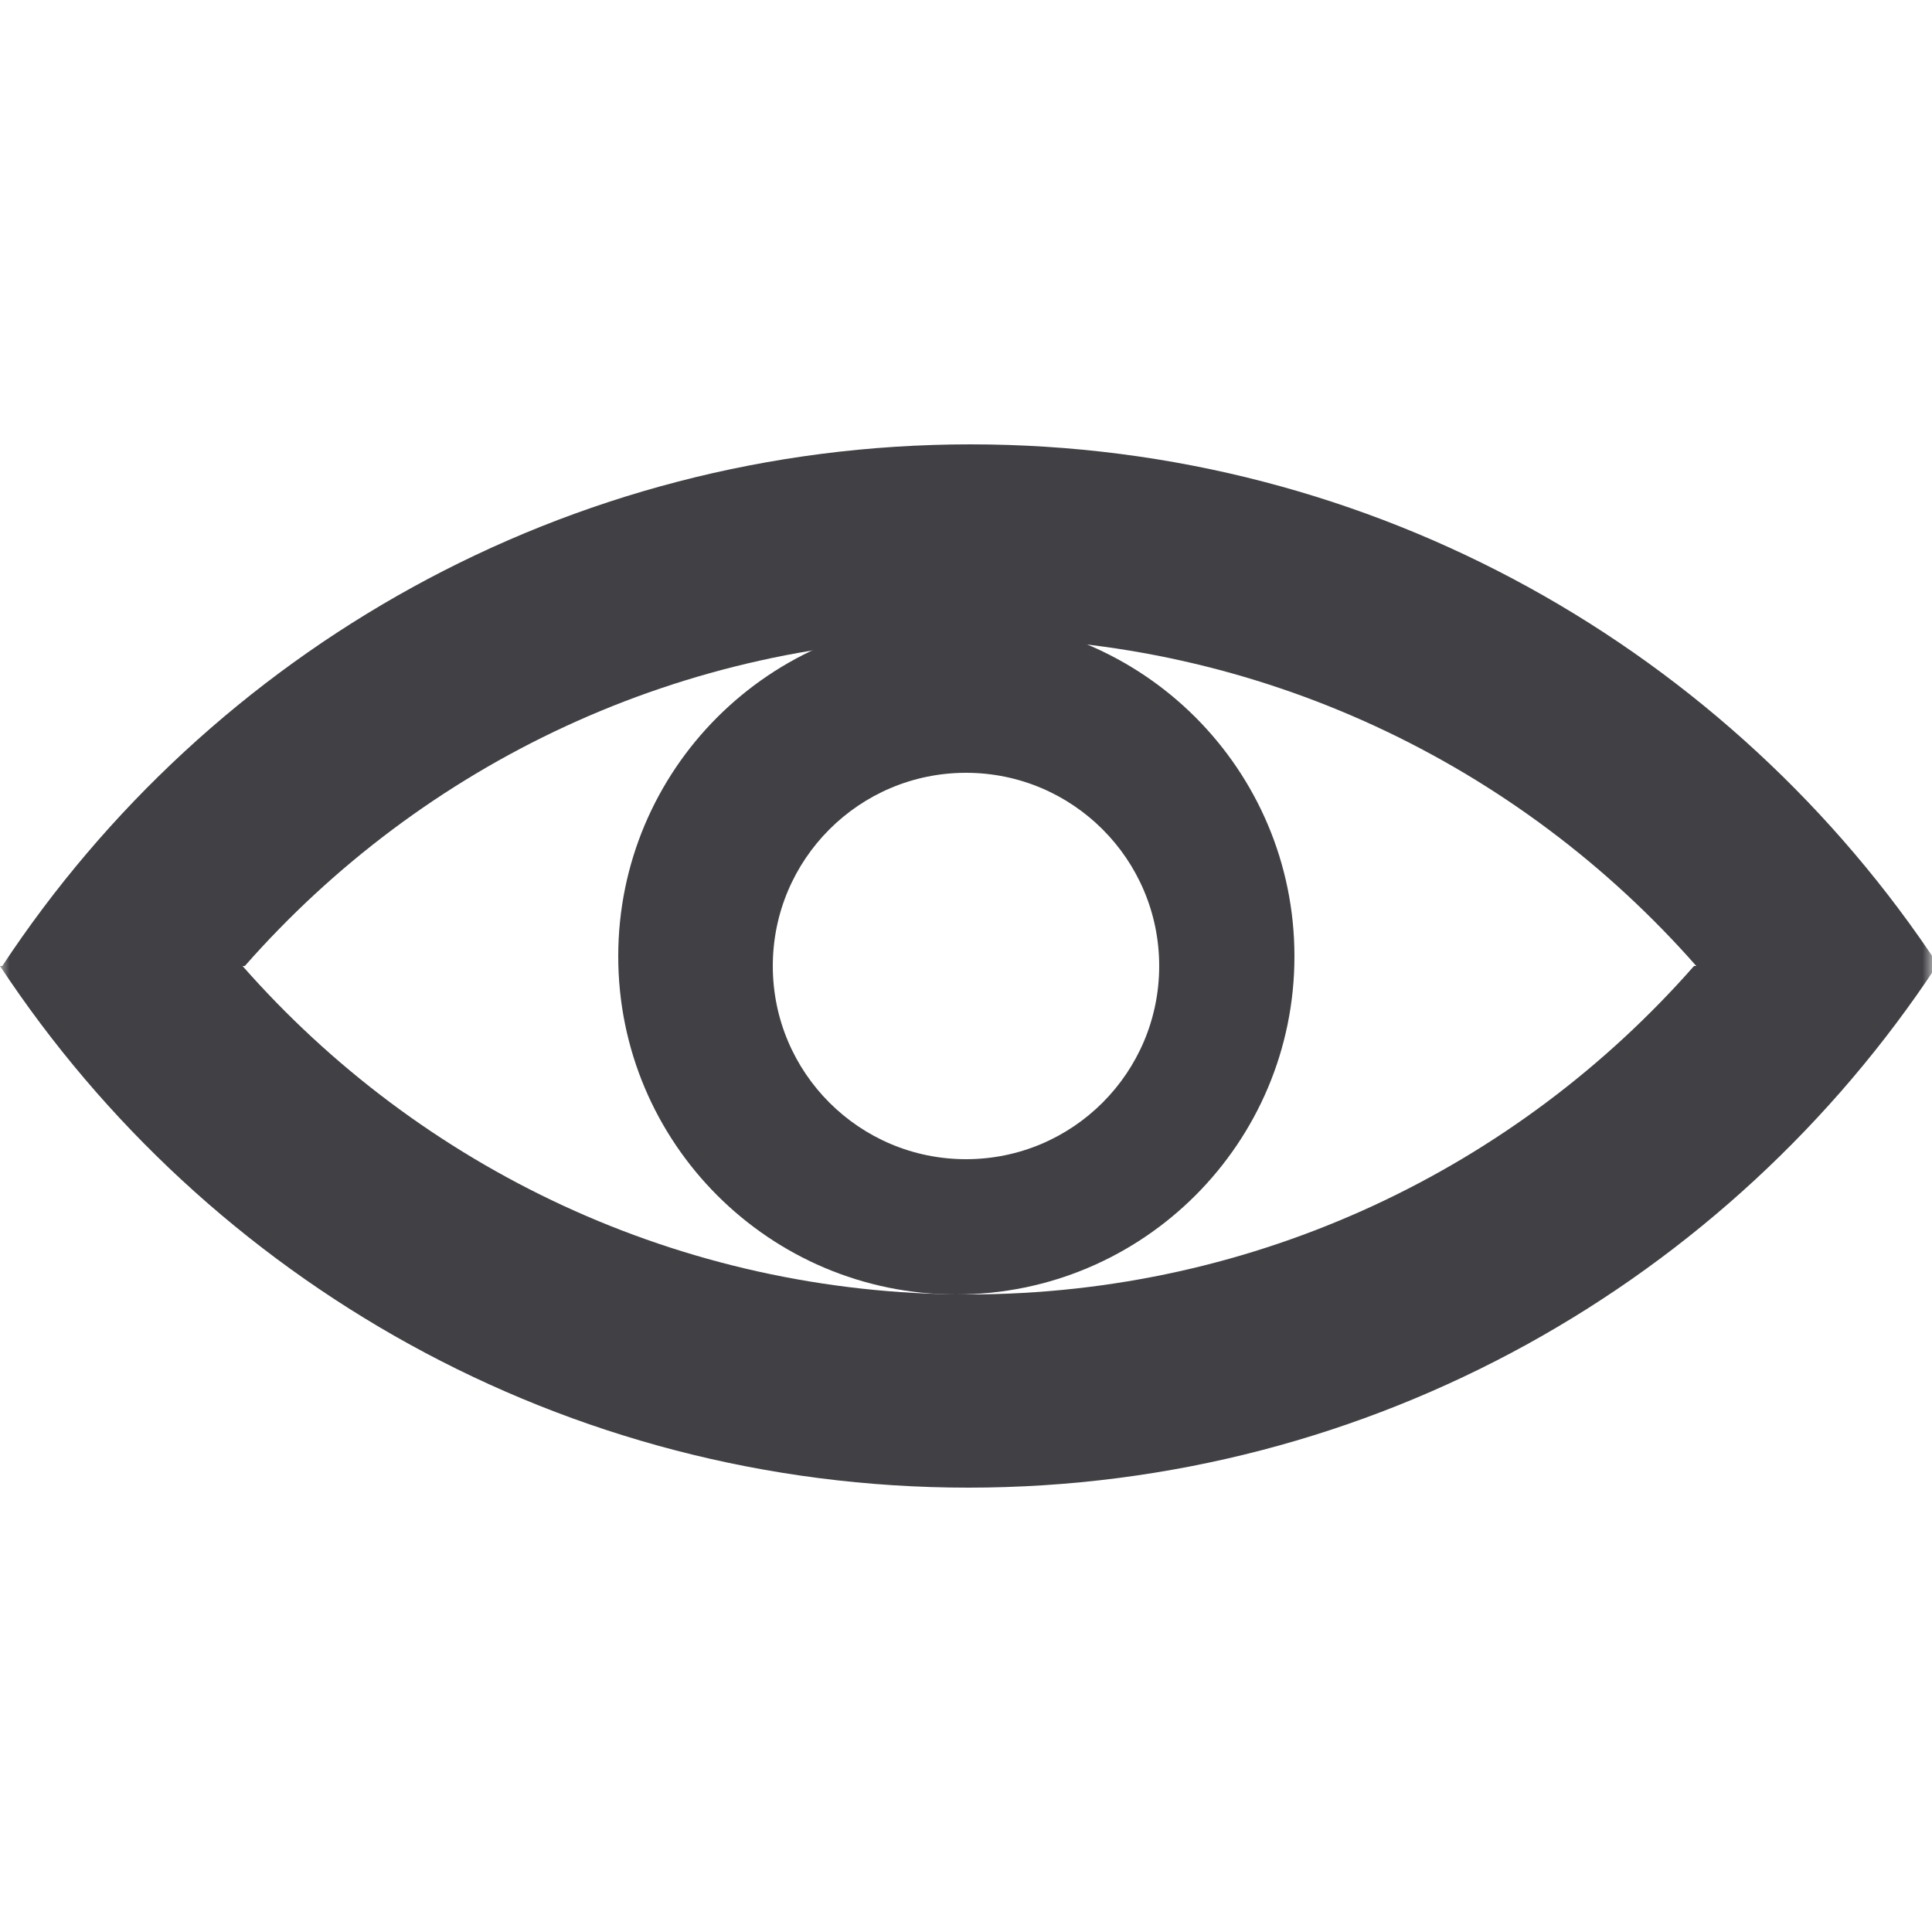 <svg width="100" height="100" viewBox="0 0 100 100" fill="none" xmlns="http://www.w3.org/2000/svg">
    <mask id="mask0_124_1836" style="mask-type:alpha" maskUnits="userSpaceOnUse" x="0" y="0" width="100" height="100">
        <rect width="100" height="100" fill="#D9D9D9"/>
    </mask>
    <g mask="url(#mask0_124_1836)">
        <path fill-rule="evenodd" clip-rule="evenodd" d="M100.236 50H87.682C78.519 60.422 65.086 67 50.118 67C35.149 67 21.717 60.422 12.554 50H0C10.732 66.267 29.172 77 50.118 77C71.064 77 89.503 66.267 100.236 50Z" fill="#404045"/>
        <path fill-rule="evenodd" clip-rule="evenodd" d="M0.118 50L12.671 50C21.835 39.578 35.267 33 50.236 33C65.204 33 78.636 39.578 87.8 50L100.354 50C89.621 33.733 71.182 23 50.236 23C29.29 23 10.85 33.733 0.118 50Z" fill="#404045"/>
        <path fill-rule="evenodd" clip-rule="evenodd" d="M49.5 67C59.165 67 67 59.165 67 49.5C67 39.835 59.165 32 49.5 32C39.835 32 32 39.835 32 49.5C32 59.165 39.835 67 49.5 67ZM50 60C55.523 60 60 55.523 60 50C60 44.477 55.523 40 50 40C44.477 40 40 44.477 40 50C40 55.523 44.477 60 50 60Z" fill="#404045"/>
    </g>
</svg>
